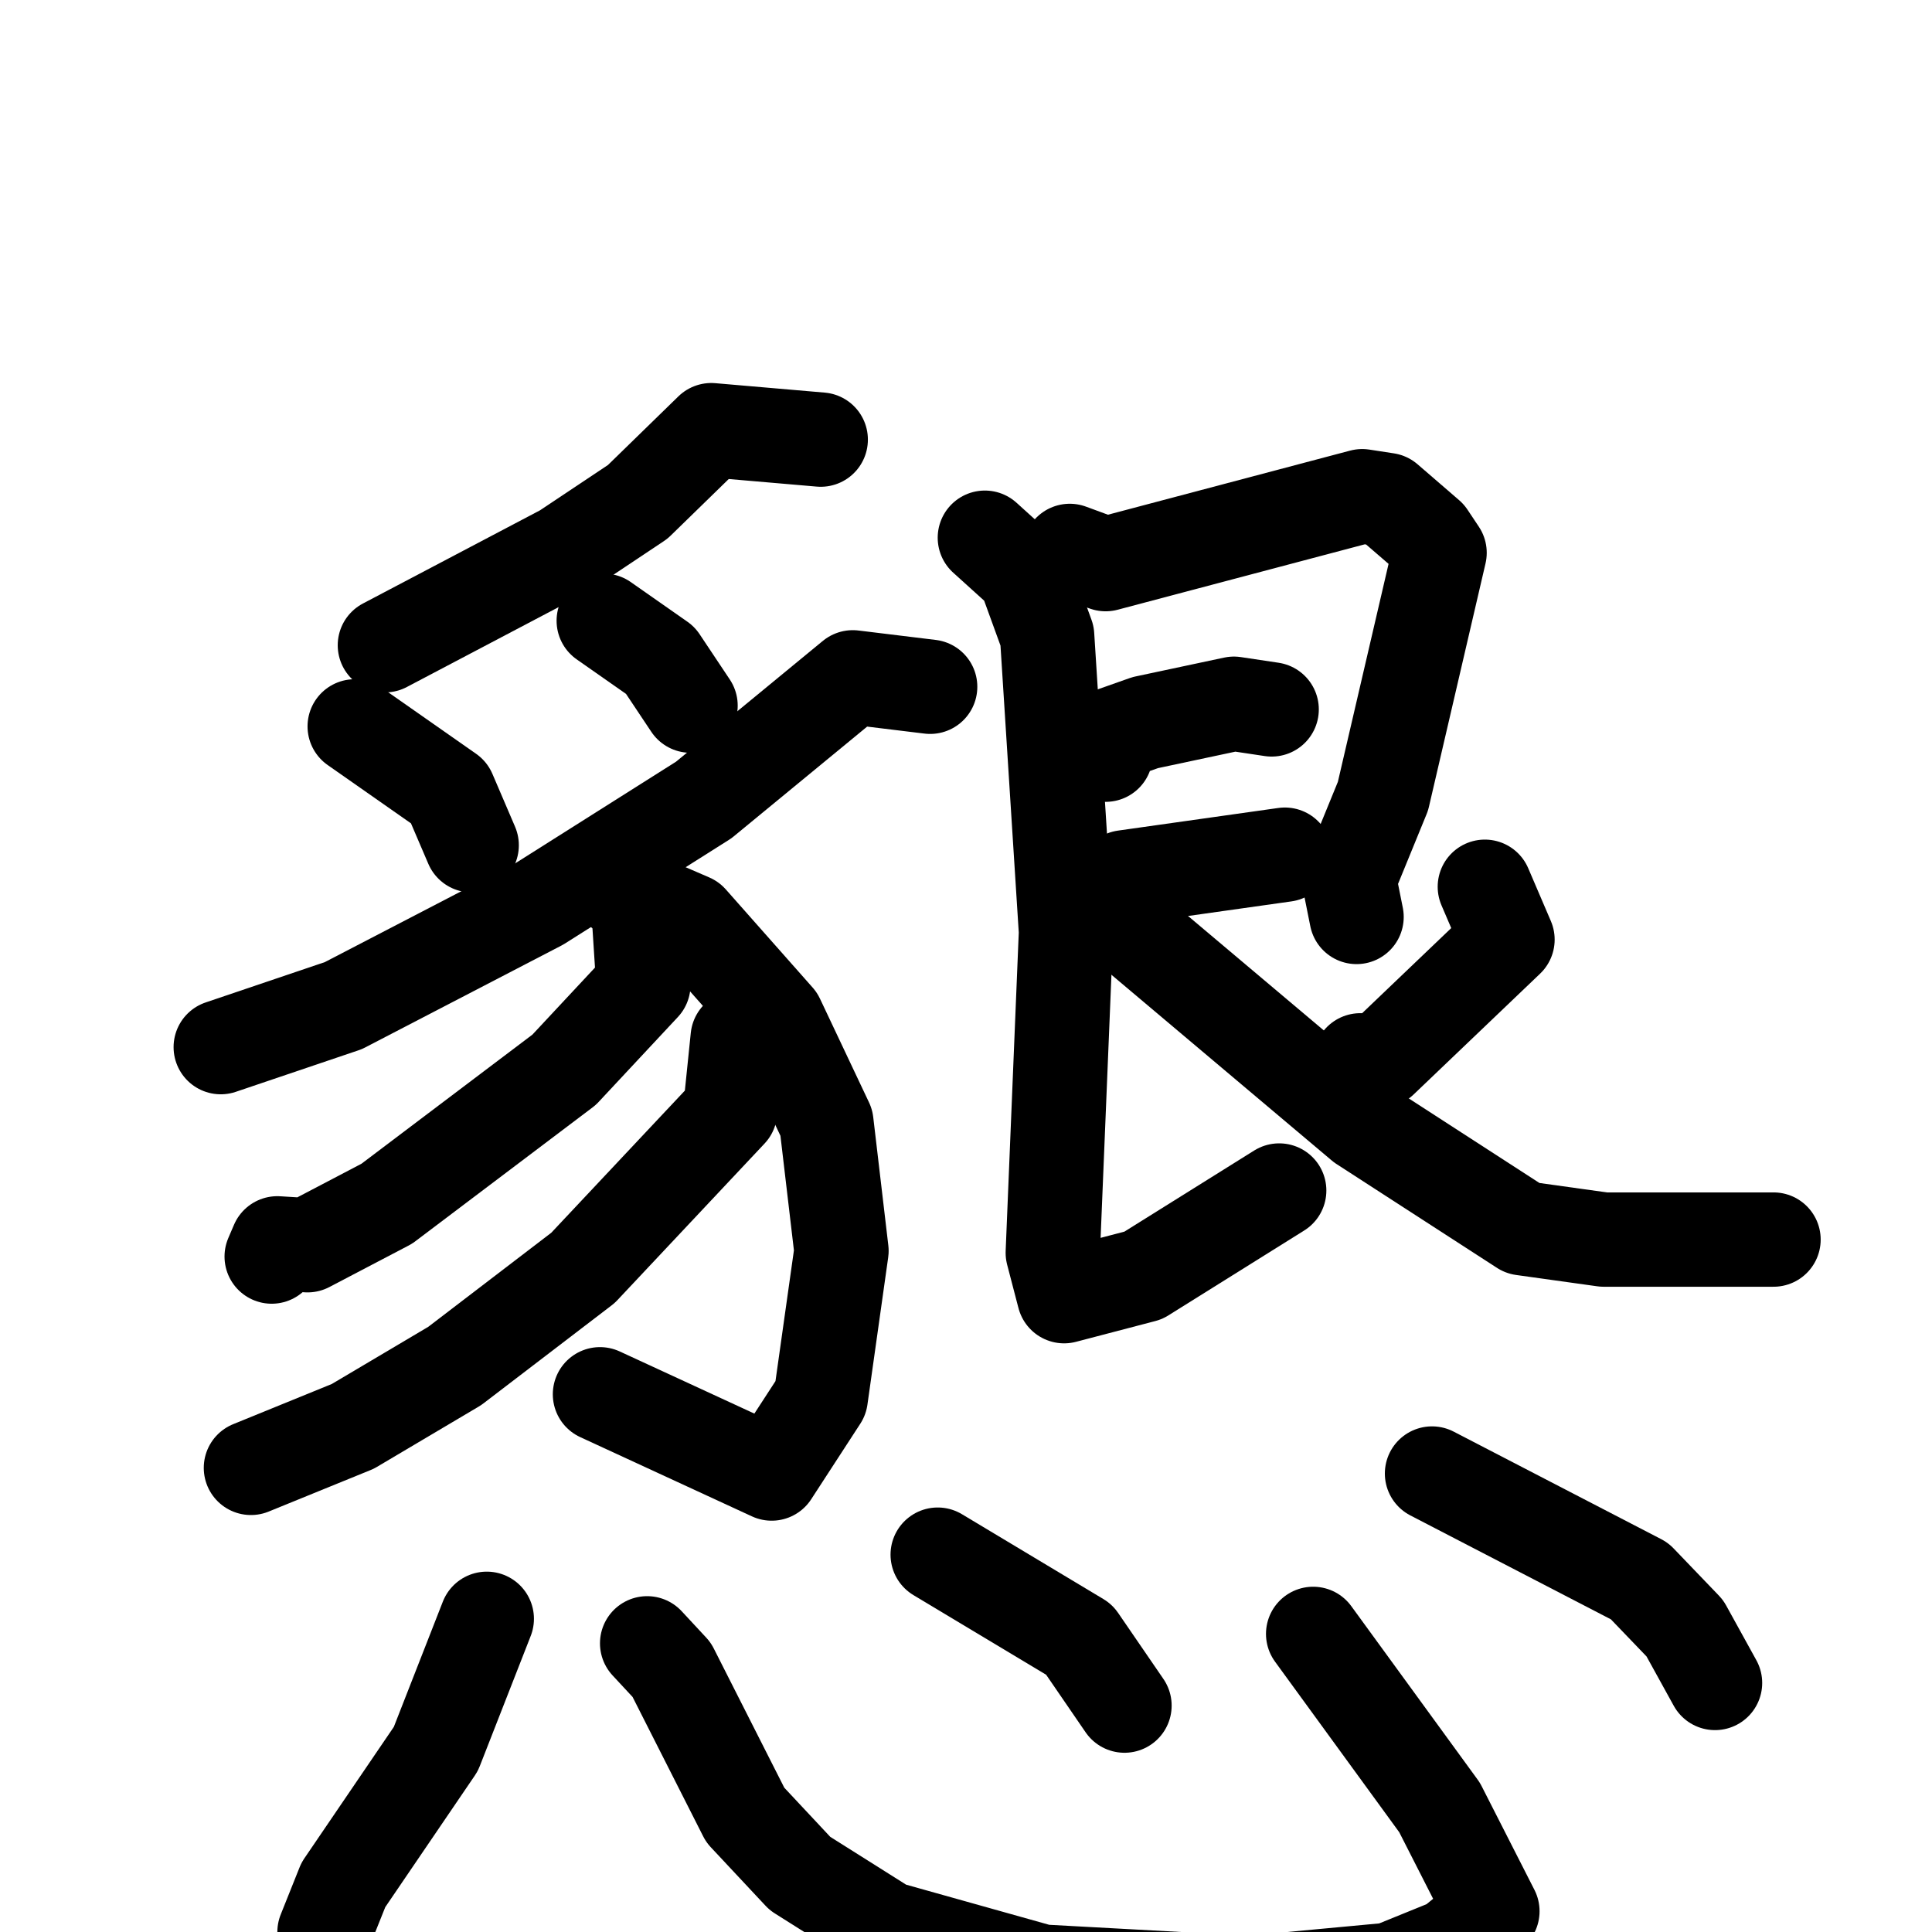 <svg xmlns="http://www.w3.org/2000/svg" viewBox="0 0 1024 1024">
  <g style="fill:none;stroke:#000000;stroke-width:50;stroke-linecap:round;stroke-linejoin:round;" transform="scale(1, 1) translate(0, 0)">
    <path d="M 435.0,233.0 L 377.0,228.0 L 338.0,266.0 L 299.0,292.0 L 204.0,342.0"/>
    <path d="M 188.0,385.0 L 238.0,420.0 L 250.0,448.0"/>
    <path d="M 320.0,329.0 L 350.0,350.0 L 366.0,374.0"/>
    <path d="M 493.0,364.0 L 452.0,359.0 L 373.0,424.0 L 286.0,479.0 L 182.0,533.0 L 117.0,555.0"/>
    <path d="M 329.0,472.0 L 366.0,488.0 L 412.0,540.0 L 438.0,595.0 L 446.0,663.0 L 435.0,741.0 L 409.0,781.0 L 318.0,739.0"/>
    <path d="M 339.0,491.0 L 341.0,522.0 L 299.0,567.0 L 205.0,638.0 L 163.0,660.0 L 147.0,659.0 L 144.0,666.0"/>
    <path d="M 391.0,550.0 L 387.0,589.0 L 309.0,672.0 L 241.0,724.0 L 187.0,756.0 L 133.0,778.0"/>
    <path d="M 567.0,292.0 L 586.0,299.0 L 722.0,263.0 L 735.0,265.0 L 757.0,284.0 L 763.0,293.0 L 733.0,422.0 L 715.0,466.0 L 719.0,486.0"/>
    <path d="M 586.0,400.0 L 590.0,389.0 L 607.0,383.0 L 654.0,373.0 L 674.0,376.0"/>
    <path d="M 585.0,480.0 L 596.0,465.0 L 681.0,453.0"/>
    <path d="M 522.0,285.0 L 543.0,304.0 L 555.0,337.0 L 565.0,494.0 L 558.0,664.0 L 564.0,687.0 L 606.0,676.0 L 678.0,631.0"/>
    <path d="M 787.0,470.0 L 799.0,498.0 L 732.0,562.0 L 721.0,562.0"/>
    <path d="M 601.0,494.0 L 722.0,596.0 L 807.0,651.0 L 850.0,657.0 L 940.0,657.0"/>
    <path d="M 258.0,858.0 L 231.0,927.0 L 182.0,999.0 L 172.0,1024.0"/>
    <path d="M 343.0,871.0 L 356.0,885.0 L 395.0,962.0 L 424.0,993.0 L 470.0,1022.0 L 552.0,1045.0 L 662.0,1051.0 L 737.0,1044.0 L 769.0,1031.0 L 791.0,1013.0 L 763.0,958.0 L 696.0,866.0"/>
    <path d="M 497.0,824.0 L 572.0,869.0 L 596.0,904.0"/>
    <path d="M 759.0,781.0 L 869.0,838.0 L 893.0,863.0 L 909.0,892.0"/>
  </g>
</svg>
